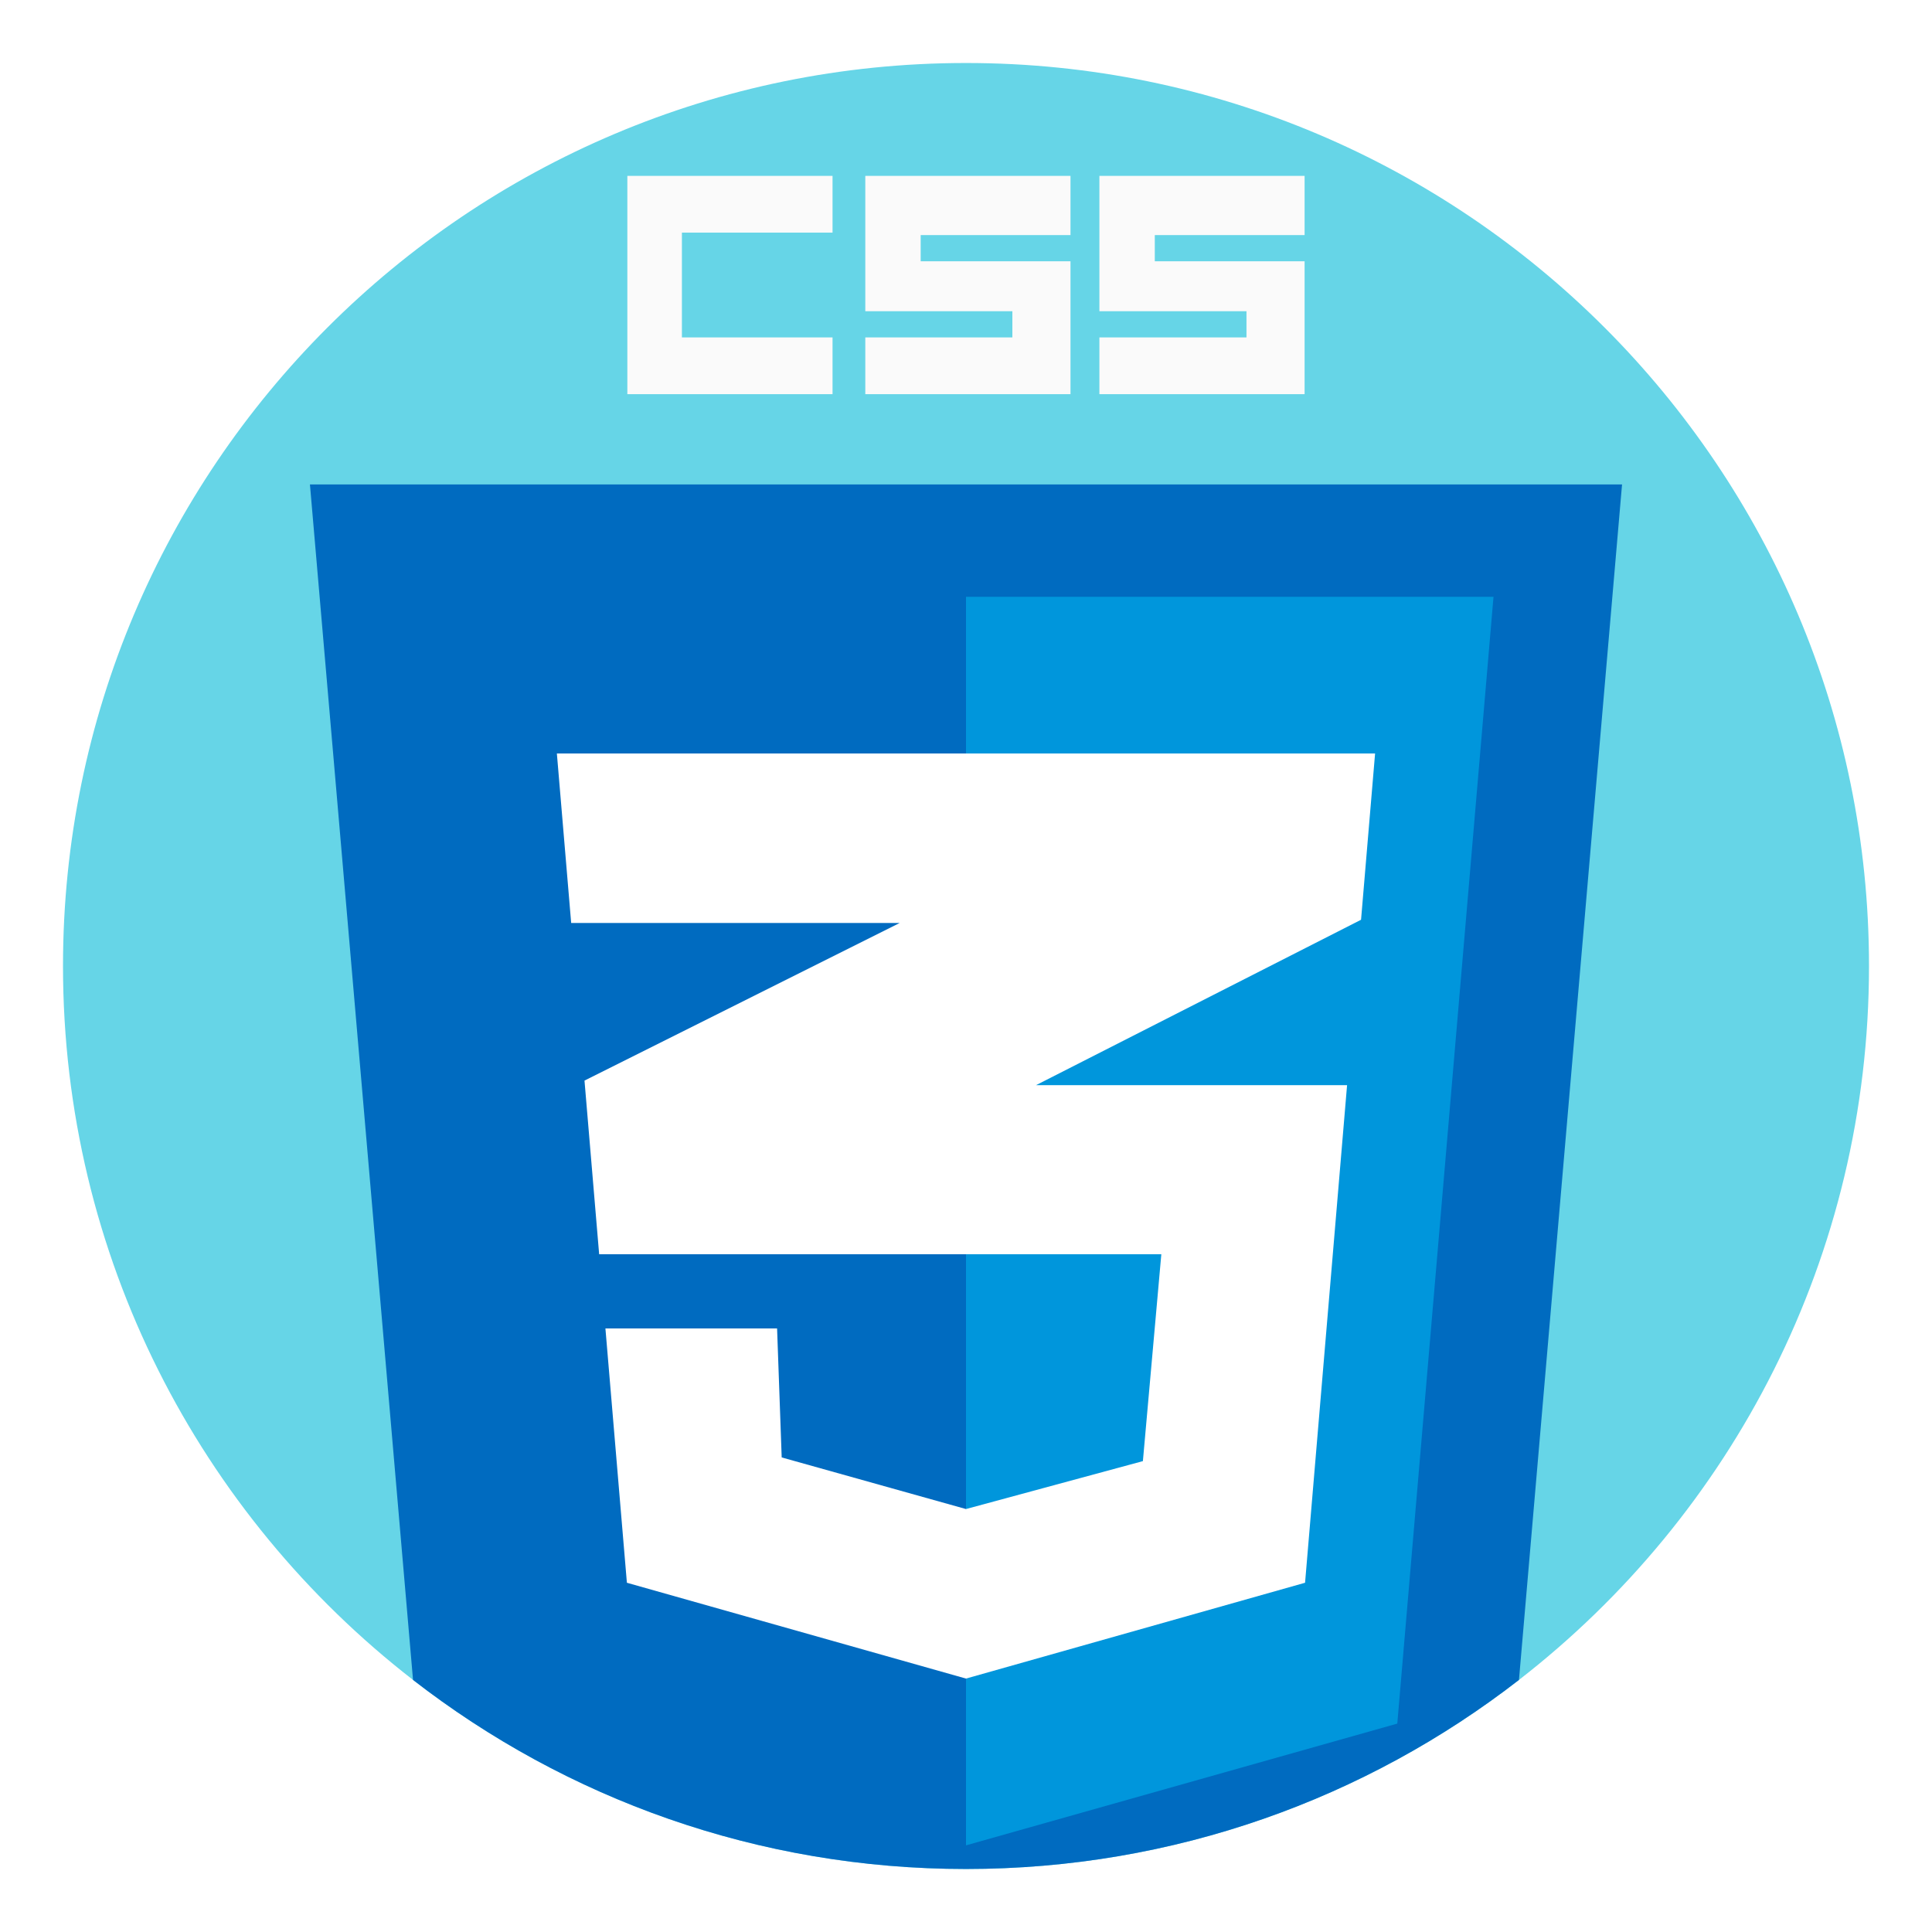 <svg width="184" height="184" viewBox="0 0 184 184" fill="none" xmlns="http://www.w3.org/2000/svg">
<g filter="url(#filter0_d_44_406)">
<path d="M176 90C176 117.653 162.945 142.26 142.663 157.993C128.114 169.281 109.843 176 90 176C70.157 176 51.886 169.281 37.336 157.993C17.055 142.26 4 117.653 4 90C4 42.504 42.504 4 90 4C137.496 4 176 42.504 176 90Z" fill="#66D5E7"/>
<path d="M152.481 44.136L142.663 157.993C128.113 169.282 109.842 176 89.999 176C70.156 176 51.886 169.282 37.336 157.993L27.518 44.136H152.481Z" fill="#006BC0"/>
<path d="M90 54.84V173.748L131.076 162.152L140.239 54.84H90Z" fill="#0096DC"/>
<path d="M126.292 101.35H96.667L127.624 85.596L128.961 69.758H51.035L52.398 85.905H83.68L53.666 100.913L55.062 117.454H108.602L106.847 137.154L89.998 141.718L72.447 136.803L72.008 124.518H55.659L57.704 148.738L89.998 157.864L122.292 148.738L126.293 101.348L126.292 101.35Z" fill="white"/>
<path d="M62.944 30.135V20.155H77.29V14.75H57.747V35.54H77.29V30.135H62.944Z" fill="#FAFAFA"/>
<path d="M85.684 22.884V20.389H99.952V20.155V14.75H80.409V27.64H94.416V30.135H80.409V35.54H99.952V30.135V22.884H85.684Z" fill="#FAFAFA"/>
<path d="M107.981 22.884V20.389H122.248V20.155V14.75H102.705V27.64H116.713V30.135H102.705V35.54H122.248V30.135V22.884H107.981Z" fill="#FAFAFA"/>
</g>
<defs>
<filter id="filter0_d_44_406" x="0" y="0" width="184" height="184" filterUnits="userSpaceOnUse" color-interpolation-filters="sRGB">
<feFlood flood-opacity="0" result="BackgroundImageFix"/>
<feColorMatrix in="SourceAlpha" type="matrix" values="0 0 0 0 0 0 0 0 0 0 0 0 0 0 0 0 0 0 127 0" result="hardAlpha"/>
<feOffset dx="2" dy="2"/>
<feGaussianBlur stdDeviation="3"/>
<feComposite in2="hardAlpha" operator="out"/>
<feColorMatrix type="matrix" values="0 0 0 0 1 0 0 0 0 1 0 0 0 0 1 0 0 0 0.25 0"/>
<feBlend mode="normal" in2="BackgroundImageFix" result="effect1_dropShadow_44_406"/>
<feBlend mode="normal" in="SourceGraphic" in2="effect1_dropShadow_44_406" result="shape"/>
</filter>
</defs>
</svg>
